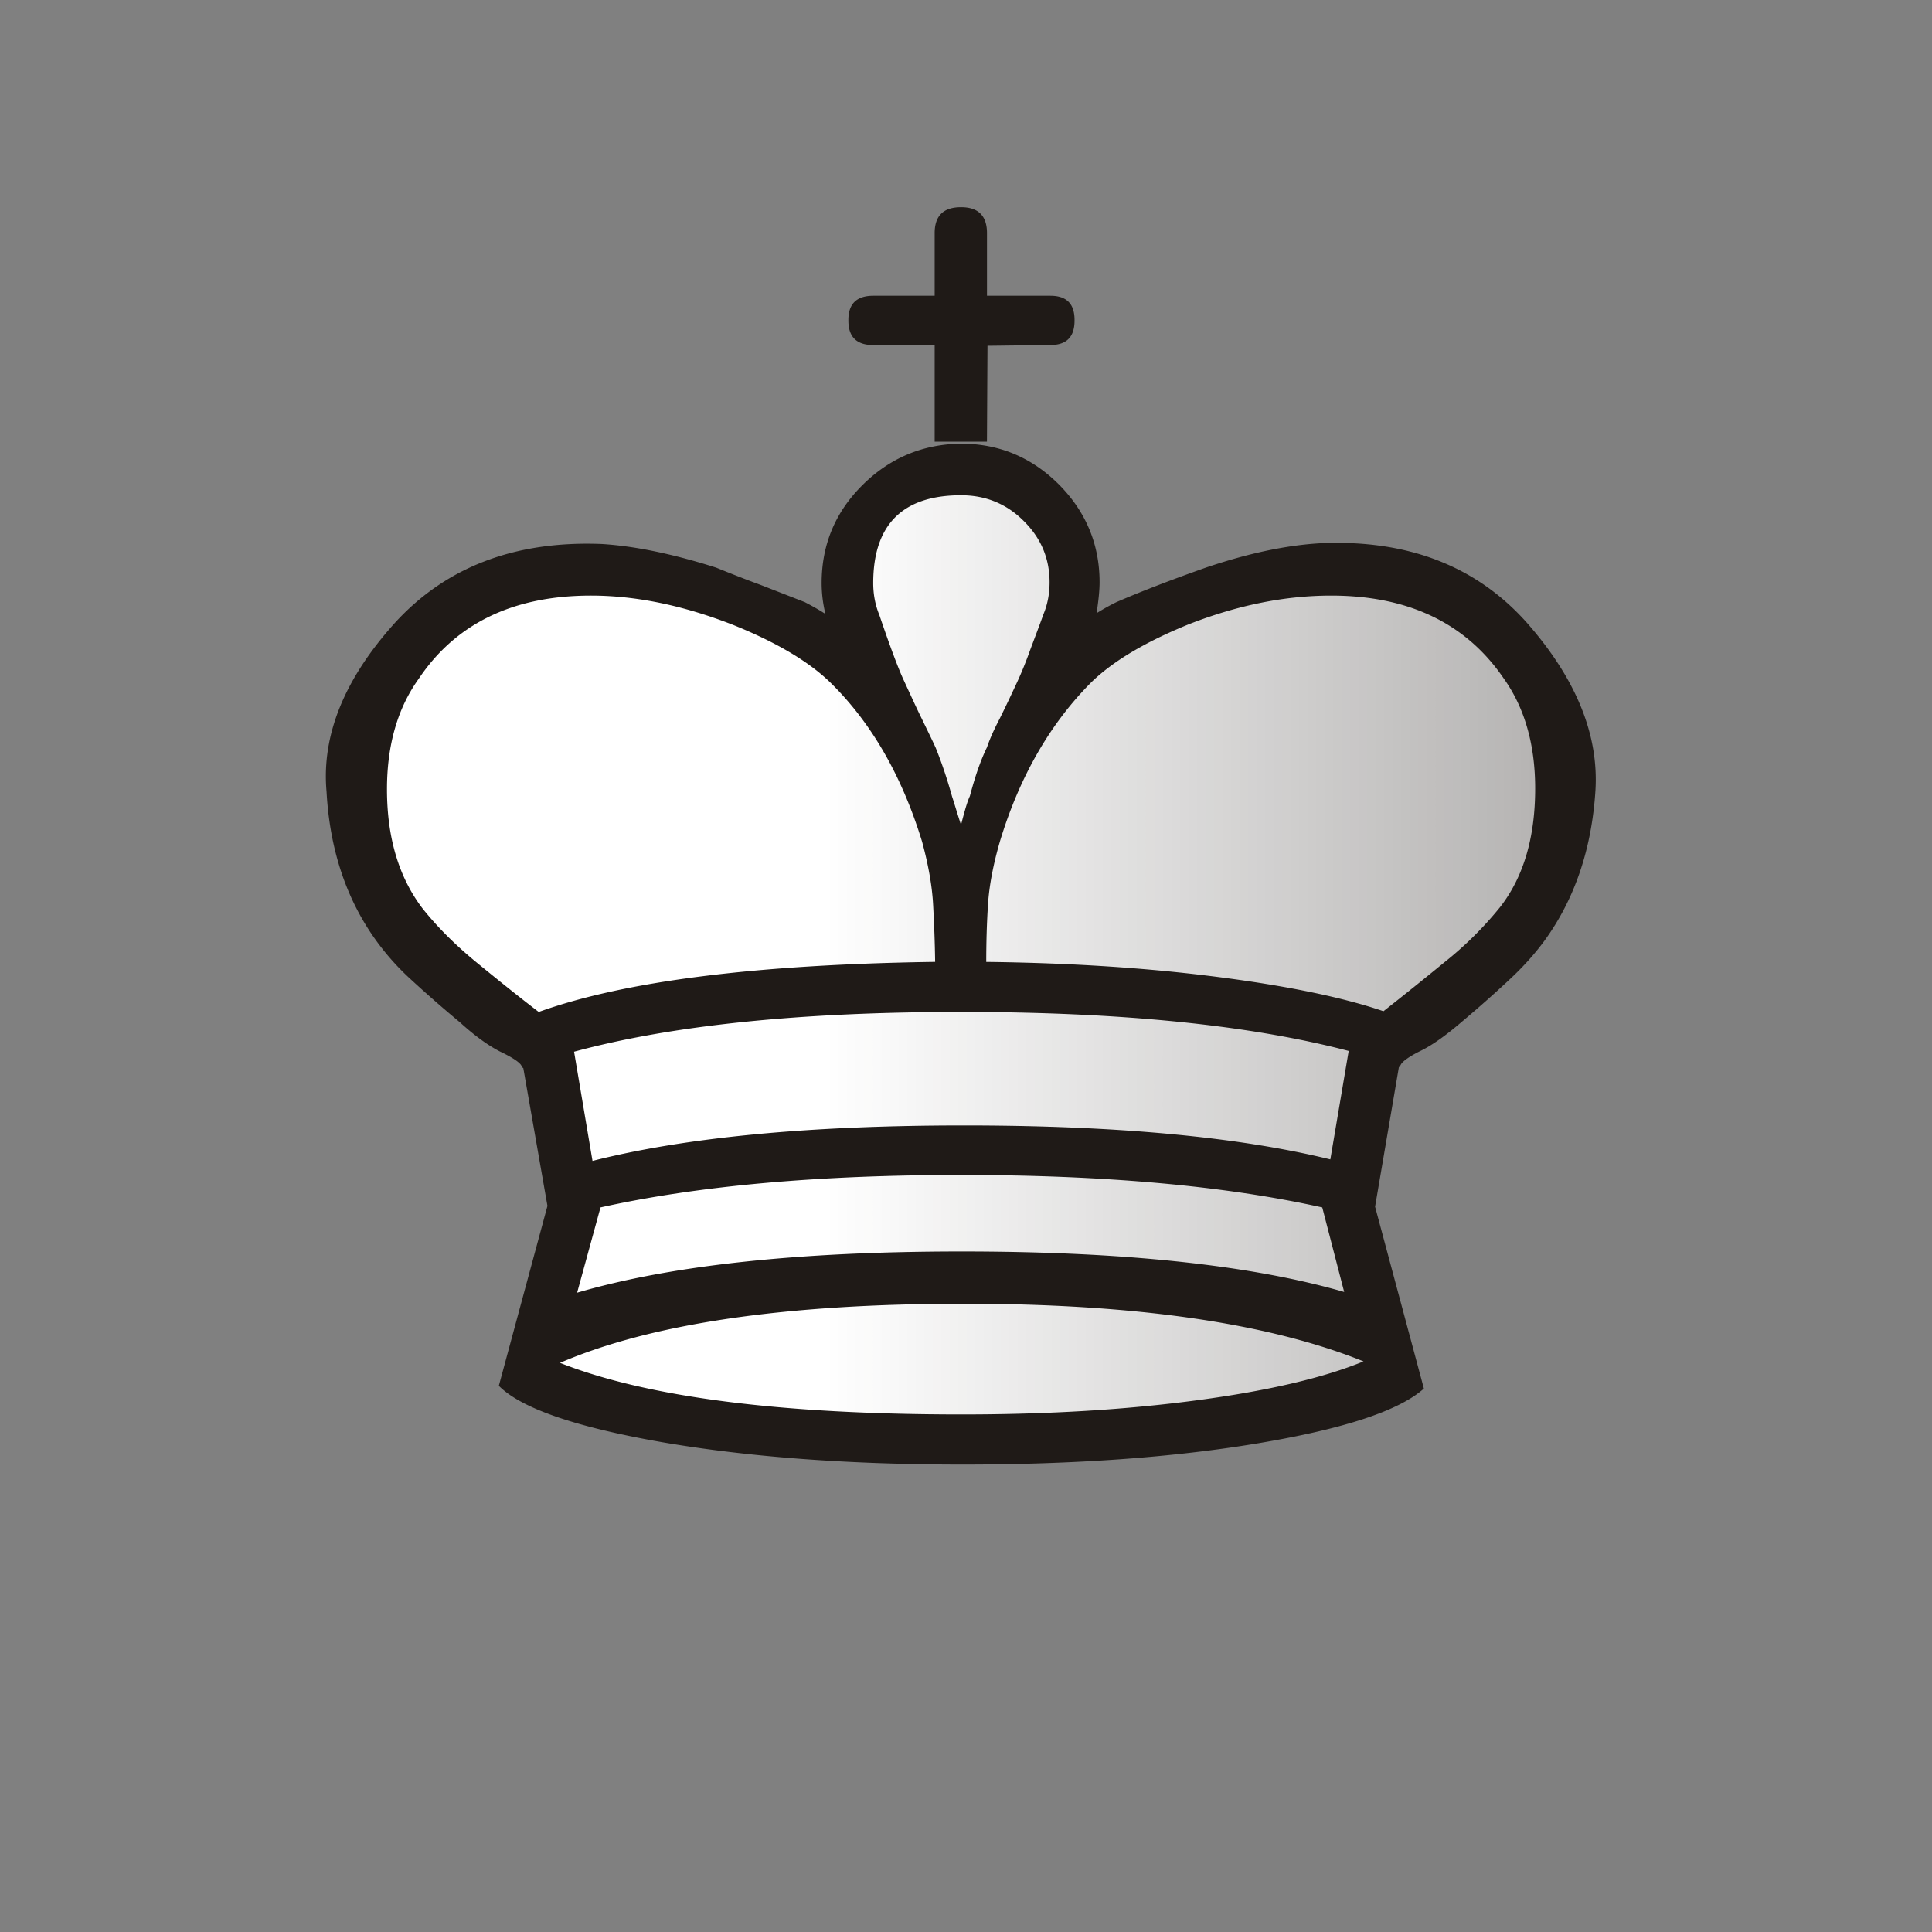 <?xml version="1.0" encoding="UTF-8" standalone="no"?>
<svg
   clip-rule="evenodd"
   fill-rule="evenodd"
   height="50mm"
   image-rendering="optimizeQuality"
   shape-rendering="geometricPrecision"
   text-rendering="geometricPrecision"
   viewBox="0 0 50 50"
   width="50mm"
   version="1.1"
   id="svg3013"
   sodipodi:docname="chess-icon.svg"
   inkscape:version="1.1.1 (1:1.1+202109281949+c3084ef5ed)"
   xmlns:inkscape="http://www.inkscape.org/namespaces/inkscape"
   xmlns:sodipodi="http://sodipodi.sourceforge.net/DTD/sodipodi-0.dtd"
   xmlns="http://www.w3.org/2000/svg"
   xmlns:svg="http://www.w3.org/2000/svg">
  <rect x="0" y="0" width="50" height="50" fill="#808080" stroke="none"/>
  <defs
     id="defs3017" />
  <sodipodi:namedview
     id="namedview3015"
     pagecolor="#ffffff"
     bordercolor="#666666"
     borderopacity="1.0"
     inkscape:pageshadow="2"
     inkscape:pageopacity="0.0"
     inkscape:pagecheckerboard="0"
     inkscape:document-units="mm"
     showgrid="false"
     inkscape:zoom="2.2939375"
     inkscape:cx="63.646023"
     inkscape:cy="115.52189"
     inkscape:window-width="1920"
     inkscape:window-height="1028"
     inkscape:window-x="0"
     inkscape:window-y="0"
     inkscape:window-maximized="1"
     inkscape:current-layer="svg3013" />
  <linearGradient
     id="a"
     gradientUnits="userSpaceOnUse"
     x1="21.376"
     x2="77.641"
     y1="37.346"
     y2="37.346">
    <stop
       offset="0"
       stop-color="#fff"
       id="stop3004" />
    <stop
       offset="1"
       stop-color="#fff"
       stop-opacity="0"
       id="stop3006" />
  </linearGradient>
  <path
     d="M 25.542,11.43 H 24.189 V 8.93 h -1.589 c -0.429,0 -0.644,-0.209 -0.644,-0.632 v -0.019 c 0,-0.417 0.215,-0.625 0.644,-0.625 h 1.589 v -1.621 c 0,-0.45 0.228,-0.671 0.684,-0.671 0.442,0 0.67,0.221 0.67,0.671 v 1.621 h 1.641 c 0.417,0 0.625,0.208 0.625,0.625 v 0.019 c 0,0.423 -0.208,0.631 -0.625,0.631 l -1.628,0.02 z M 14.168,31.209 13.543,27.641 c -0.013,0 -0.032,-0.025 -0.058,-0.078 -0.065,-0.091 -0.248,-0.208 -0.547,-0.351 -0.293,-0.15 -0.644,-0.398 -1.035,-0.755 A 32.289,32.289 0 0 1 10.594,25.311 6.543,6.543 0 0 1 9.748,24.36 C 8.972,23.293 8.535,22.003 8.451,20.487 8.32,19.028 8.913,17.569 10.222,16.117 c 1.322,-1.446 3.112,-2.129 5.358,-2.038 0.84,0.052 1.83,0.254 2.956,0.612 0.371,0.15 0.749,0.3 1.14,0.443 l 1.152,0.449 c 0.202,0.105 0.384,0.208 0.534,0.306 a 3.368,3.368 0 0 1 -0.098,-0.8 c 0,-0.99 0.351,-1.836 1.061,-2.539 0.703,-0.697 1.556,-1.055 2.545,-1.068 0.99,0 1.836,0.358 2.539,1.061 0.697,0.704 1.048,1.549 1.048,2.526 0,0.202 -0.026,0.469 -0.078,0.801 0.175,-0.111 0.351,-0.208 0.514,-0.287 0.586,-0.254 1.353,-0.554 2.311,-0.892 1.094,-0.371 2.077,-0.579 2.956,-0.631 2.246,-0.105 4.03,0.579 5.339,2.038 1.283,1.452 1.882,2.911 1.79,4.369 -0.098,1.517 -0.541,2.807 -1.315,3.874 -0.254,0.345 -0.541,0.664 -0.86,0.964 a 31.143,31.143 0 0 1 -1.276,1.133 c -0.416,0.358 -0.774,0.612 -1.067,0.755 -0.292,0.143 -0.461,0.267 -0.514,0.351 a 0.226,0.226 0 0 1 -0.038,0.059 c -0.013,0.013 -0.02,0.026 -0.02,0.038 l -0.612,3.588 1.263,4.707 c -0.638,0.573 -2.064,1.042 -4.271,1.413 -2.214,0.371 -4.772,0.554 -7.67,0.554 -2.949,0 -5.547,-0.195 -7.78,-0.58 -2.239,-0.391 -3.646,-0.879 -4.219,-1.458 z"
     fill="#1f1a17"
     id="path3009"
     style="stroke-width:1" />
  <path
     d="m 25.523,24.894 c 2.188,0.025 4.186,0.156 6.003,0.391 1.822,0.234 3.249,0.534 4.278,0.885 a 97.136,97.136 0 0 0 1.582,-1.27 9.241,9.241 0 0 0 1.433,-1.42 c 0.605,-0.774 0.911,-1.797 0.911,-3.073 0,-1.14 -0.274,-2.096 -0.82,-2.858 -0.977,-1.426 -2.468,-2.135 -4.46,-2.135 -1.197,0 -2.421,0.248 -3.685,0.742 -1.107,0.449 -1.946,0.944 -2.513,1.492 -1.067,1.067 -1.862,2.441 -2.37,4.114 -0.175,0.599 -0.28,1.146 -0.312,1.634 -0.032,0.488 -0.046,0.99 -0.046,1.497 z m -10.189,5.15 c 2.415,-0.612 5.618,-0.918 9.616,-0.918 3.913,0 7.077,0.292 9.479,0.879 l 0.475,-2.807 c -2.558,-0.67 -5.898,-1.009 -10.033,-1.009 -4.16,0 -7.494,0.346 -10.014,1.029 z m 19.453,3.391 -0.567,-2.187 c -2.519,-0.56 -5.638,-0.84 -9.349,-0.84 -3.698,0 -6.81,0.28 -9.33,0.84 l -0.605,2.207 c 2.428,-0.71 5.743,-1.067 9.955,-1.067 4.186,0 7.481,0.351 9.896,1.048 z m 0.501,1.798 c -2.455,-0.99 -5.906,-1.492 -10.339,-1.492 -4.603,0 -8.086,0.508 -10.456,1.53 2.24,0.886 5.703,1.335 10.398,1.335 2.239,0 4.277,-0.123 6.119,-0.371 1.849,-0.247 3.268,-0.586 4.278,-1.002 z M 24.201,24.894 c -0.006,-0.495 -0.026,-0.99 -0.052,-1.478 -0.026,-0.488 -0.123,-1.036 -0.286,-1.635 -0.521,-1.699 -1.309,-3.073 -2.37,-4.114 -0.547,-0.534 -1.38,-1.036 -2.513,-1.492 -1.296,-0.508 -2.526,-0.761 -3.685,-0.761 -2.005,0 -3.497,0.716 -4.46,2.155 -0.547,0.761 -0.82,1.719 -0.82,2.857 0,1.25 0.306,2.272 0.912,3.074 0.371,0.469 0.84,0.944 1.413,1.413 0.573,0.469 1.107,0.898 1.602,1.276 2.226,-0.801 5.644,-1.23 10.26,-1.296 z m 0.671,-3.549 c 0.092,-0.358 0.163,-0.605 0.228,-0.742 0.131,-0.494 0.274,-0.918 0.443,-1.263 0.072,-0.215 0.182,-0.461 0.332,-0.748 0.143,-0.287 0.3,-0.619 0.469,-0.984 0.098,-0.215 0.208,-0.481 0.319,-0.794 0.117,-0.312 0.234,-0.618 0.344,-0.924 0.105,-0.254 0.156,-0.528 0.156,-0.82 0,-0.625 -0.228,-1.152 -0.671,-1.589 -0.442,-0.442 -0.983,-0.664 -1.621,-0.664 -1.51,0 -2.272,0.761 -2.272,2.272 0,0.292 0.052,0.566 0.156,0.82 0.281,0.827 0.495,1.4 0.645,1.719 0.169,0.364 0.319,0.697 0.461,0.983 0.138,0.287 0.261,0.534 0.358,0.749 0.169,0.423 0.306,0.84 0.423,1.263 0.027,0.072 0.098,0.319 0.228,0.723 z"
     fill="url(#a)"
     id="path3011"
     style="fill:url(#a);stroke-width:1" />
</svg>
